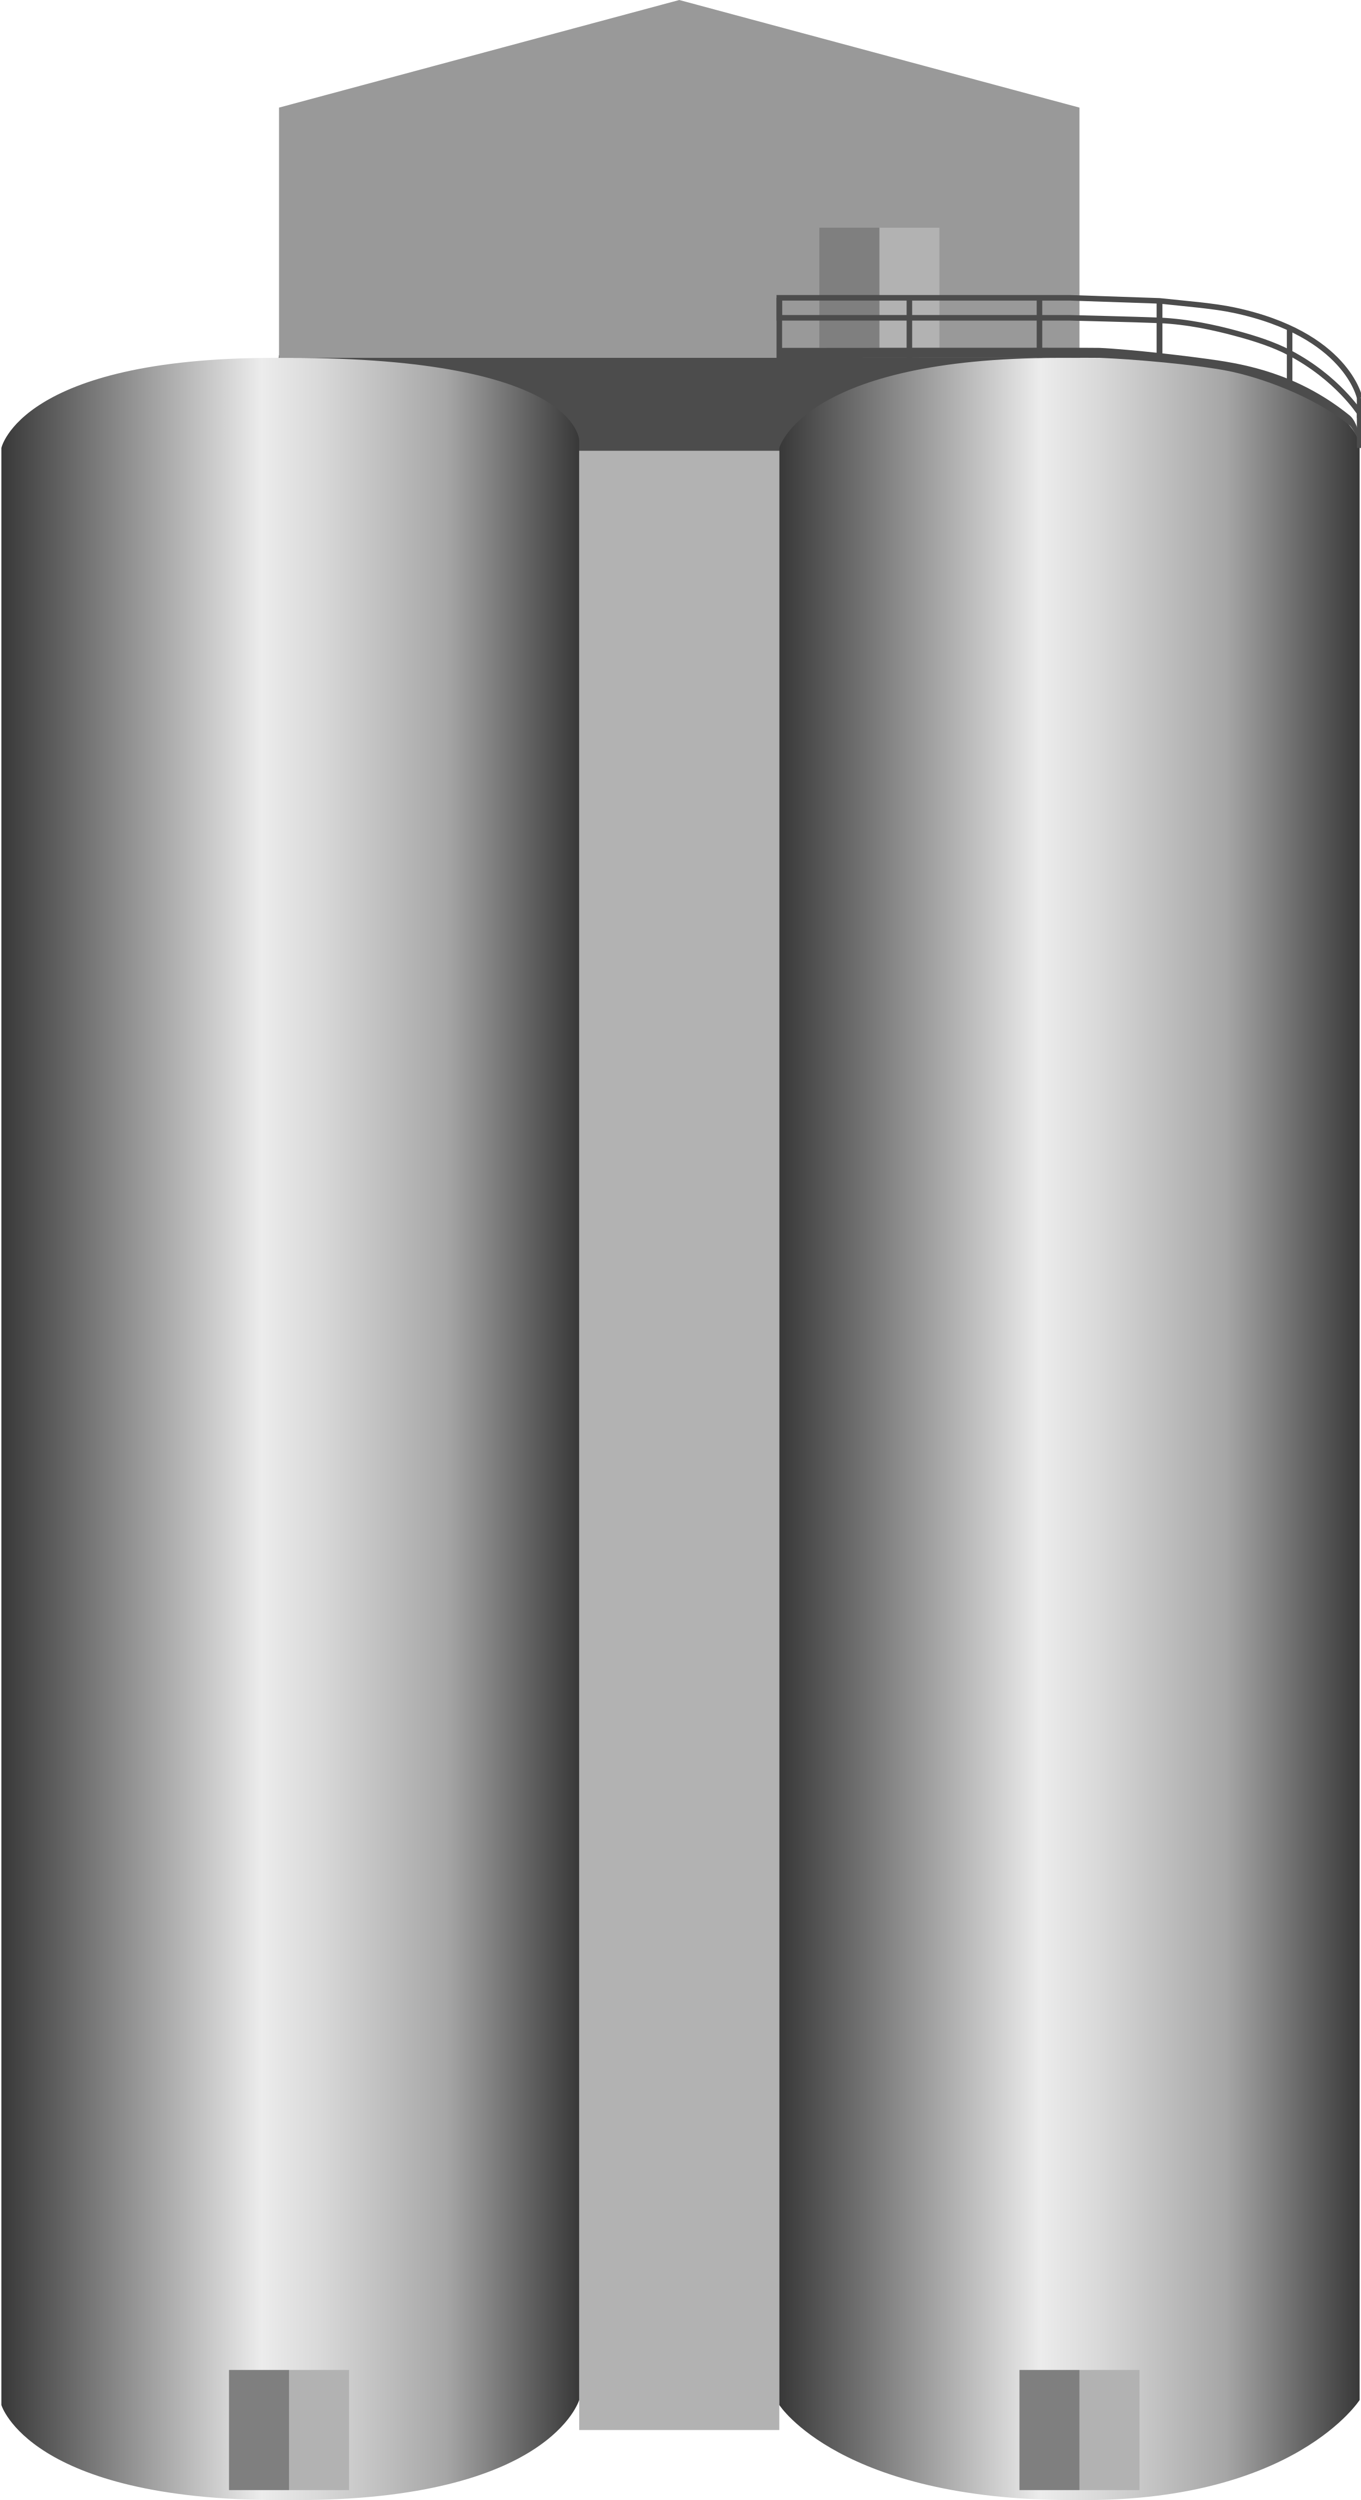 <!DOCTYPE svg PUBLIC "-//W3C//DTD SVG 1.1//EN" "http://www.w3.org/Graphics/SVG/1.1/DTD/svg11.dtd"><svg version="1.1" xmlns="http://www.w3.org/2000/svg" xmlns:xlink="http://www.w3.org/1999/xlink" width="61px" height="112px" viewBox="0 0 61.149 112.5" enable-background="new 0 0 61.149 112.5" xml:space="preserve">
<g id="Group_1">
	<path fill="#B2B2B2" d="M26.014,20.158h9.009v89.189h-9.009V20.158z" />
</g>
<g id="Group_2">
	<path fill="#4C4C4C" stroke="#4C4C4C" stroke-width="0.25" d="M12.5,16.104l13.514,4.054h9.009l13.514-4.054H12.5z" />
	<path fill="#999999" d="M12.5,4.842v11.261h36.036V4.842L30.519,0L12.5,4.842z" />
	<path fill="#B2B2B2" d="M39.528,15.653h2.702v-5.406h-2.702V15.653z" />
	<path fill="#7F7F7F" d="M36.825,15.653h2.703v-5.406h-2.703V15.653z" />
</g>
<g id="Group_TankBody1">
	<linearGradient id="SVGID_1_" gradientUnits="userSpaceOnUse" x1="35.023" y1="64.302" x2="61.149" y2="64.302">
		<stop offset="0" style="stop-color:#383838" />
		<stop offset="0.45" style="stop-color:#ECECEC" />
		<stop offset="0.55" style="stop-color:#D9D9D9" />
		<stop offset="0.76" style="stop-color:#A8A8A8" />
		<stop offset="0.77" style="stop-color:#A6A6A6" />
		<stop offset="1" style="stop-color:#383838" />
	</linearGradient>
	<path fill="url(#SVGID_1_)" d="M35.023,20.158c0,0,1.055-4.054,12.597-4.054c0.229,0,0.688,0,0.917,0   c11.833,0,12.612,3.829,12.612,3.829v88.063c0,0-2.887,4.504-12.387,4.504c-0.133,0-0.398,0-0.531,0   c-10.469,0-13.208-4.279-13.208-4.279" />
	<path fill="#B2B2B2" d="M48.537,112.05h2.702v-5.405h-2.702V112.05z" />
	<path fill="#7F7F7F" d="M45.834,112.05h2.702v-5.405h-2.702V112.05z" />
</g>
<g id="Group_TankBody2">
	<linearGradient id="SVGID_2_" gradientUnits="userSpaceOnUse" x1="4.882813e-004" y1="64.302" x2="26.014" y2="64.302">
		<stop offset="0" style="stop-color:#383838" />
		<stop offset="0.45" style="stop-color:#ECECEC" />
		<stop offset="0.55" style="stop-color:#D9D9D9" />
		<stop offset="0.76" style="stop-color:#A8A8A8" />
		<stop offset="0.77" style="stop-color:#A6A6A6" />
		<stop offset="1" style="stop-color:#383838" />
	</linearGradient>
	<path fill="url(#SVGID_2_)" d="M0,20.158c0,0,0.867-4.054,12.275-4.054c0.169,0,0.506,0,0.675,0   c13.063,0,13.063,3.716,13.063,3.716v88.176c0,0-1.314,4.504-12.752,4.504c-0.18,0-0.539,0-0.719,0   C1.262,112.5,0,108.221,0,108.221" />
	<path fill="#B2B2B2" d="M12.951,112.05h2.703v-5.405h-2.703V112.05z" />
	<path fill="#7F7F7F" d="M10.248,112.05h2.703v-5.405h-2.703V112.05z" />
</g>
<g id="Group_Railing">
	<path fill="none" stroke="#4C4C4C" stroke-width="0.25" d="M40.879,13.401v2.703" />
	<path fill="none" stroke="#4C4C4C" stroke-width="0.25" d="M61.149,20.158v-1.802" />
	<path fill="none" stroke="#4C4C4C" stroke-width="0.25" d="M57.997,14.752v2.703" />
	<path fill="none" stroke="#4C4C4C" stroke-width="0.262" d="M52.14,13.626v2.478" />
	<path fill="none" stroke="#4C4C4C" stroke-width="0.25" d="M46.735,13.401v2.703" />
	<path fill="none" stroke="#4C4C4C" stroke-width="0.25" d="M35.023,13.401v2.703V13.401z" />
	<path fill="#4C4C4C" d="M61.149,19.707c0,0-0.097-0.728-0.45-1.013c-2.109-1.704-4.258-2.22-5.854-2.464   c-1.325-0.203-4.049-0.514-5.406-0.576c-0.338-0.016-14.415,0-14.415,0v0.45c0,0,14.077-0.012,14.415,0   c1.452,0.05,4.308,0.297,5.781,0.587c1.422,0.279,3.854,1.125,5.479,2.454c0.176,0.144,0.45,0.789,0.45,0.789v0.225V19.707z" />
	<path fill="none" stroke="#4C4C4C" stroke-width="0.25" d="M61.149,17.905c0,0-0.577-2.873-5.657-3.949   c-0.908-0.192-2.067-0.28-3.352-0.417l-4.054-0.139H35.023v0.901h13.063c0,0,3.067,0.074,4.054,0.116   c1.297,0.055,2.539,0.341,3.371,0.563c0.953,0.253,1.782,0.527,2.485,0.896c2.145,1.125,3.152,2.705,3.152,2.705v0.225V17.905" />
</g>
</svg>